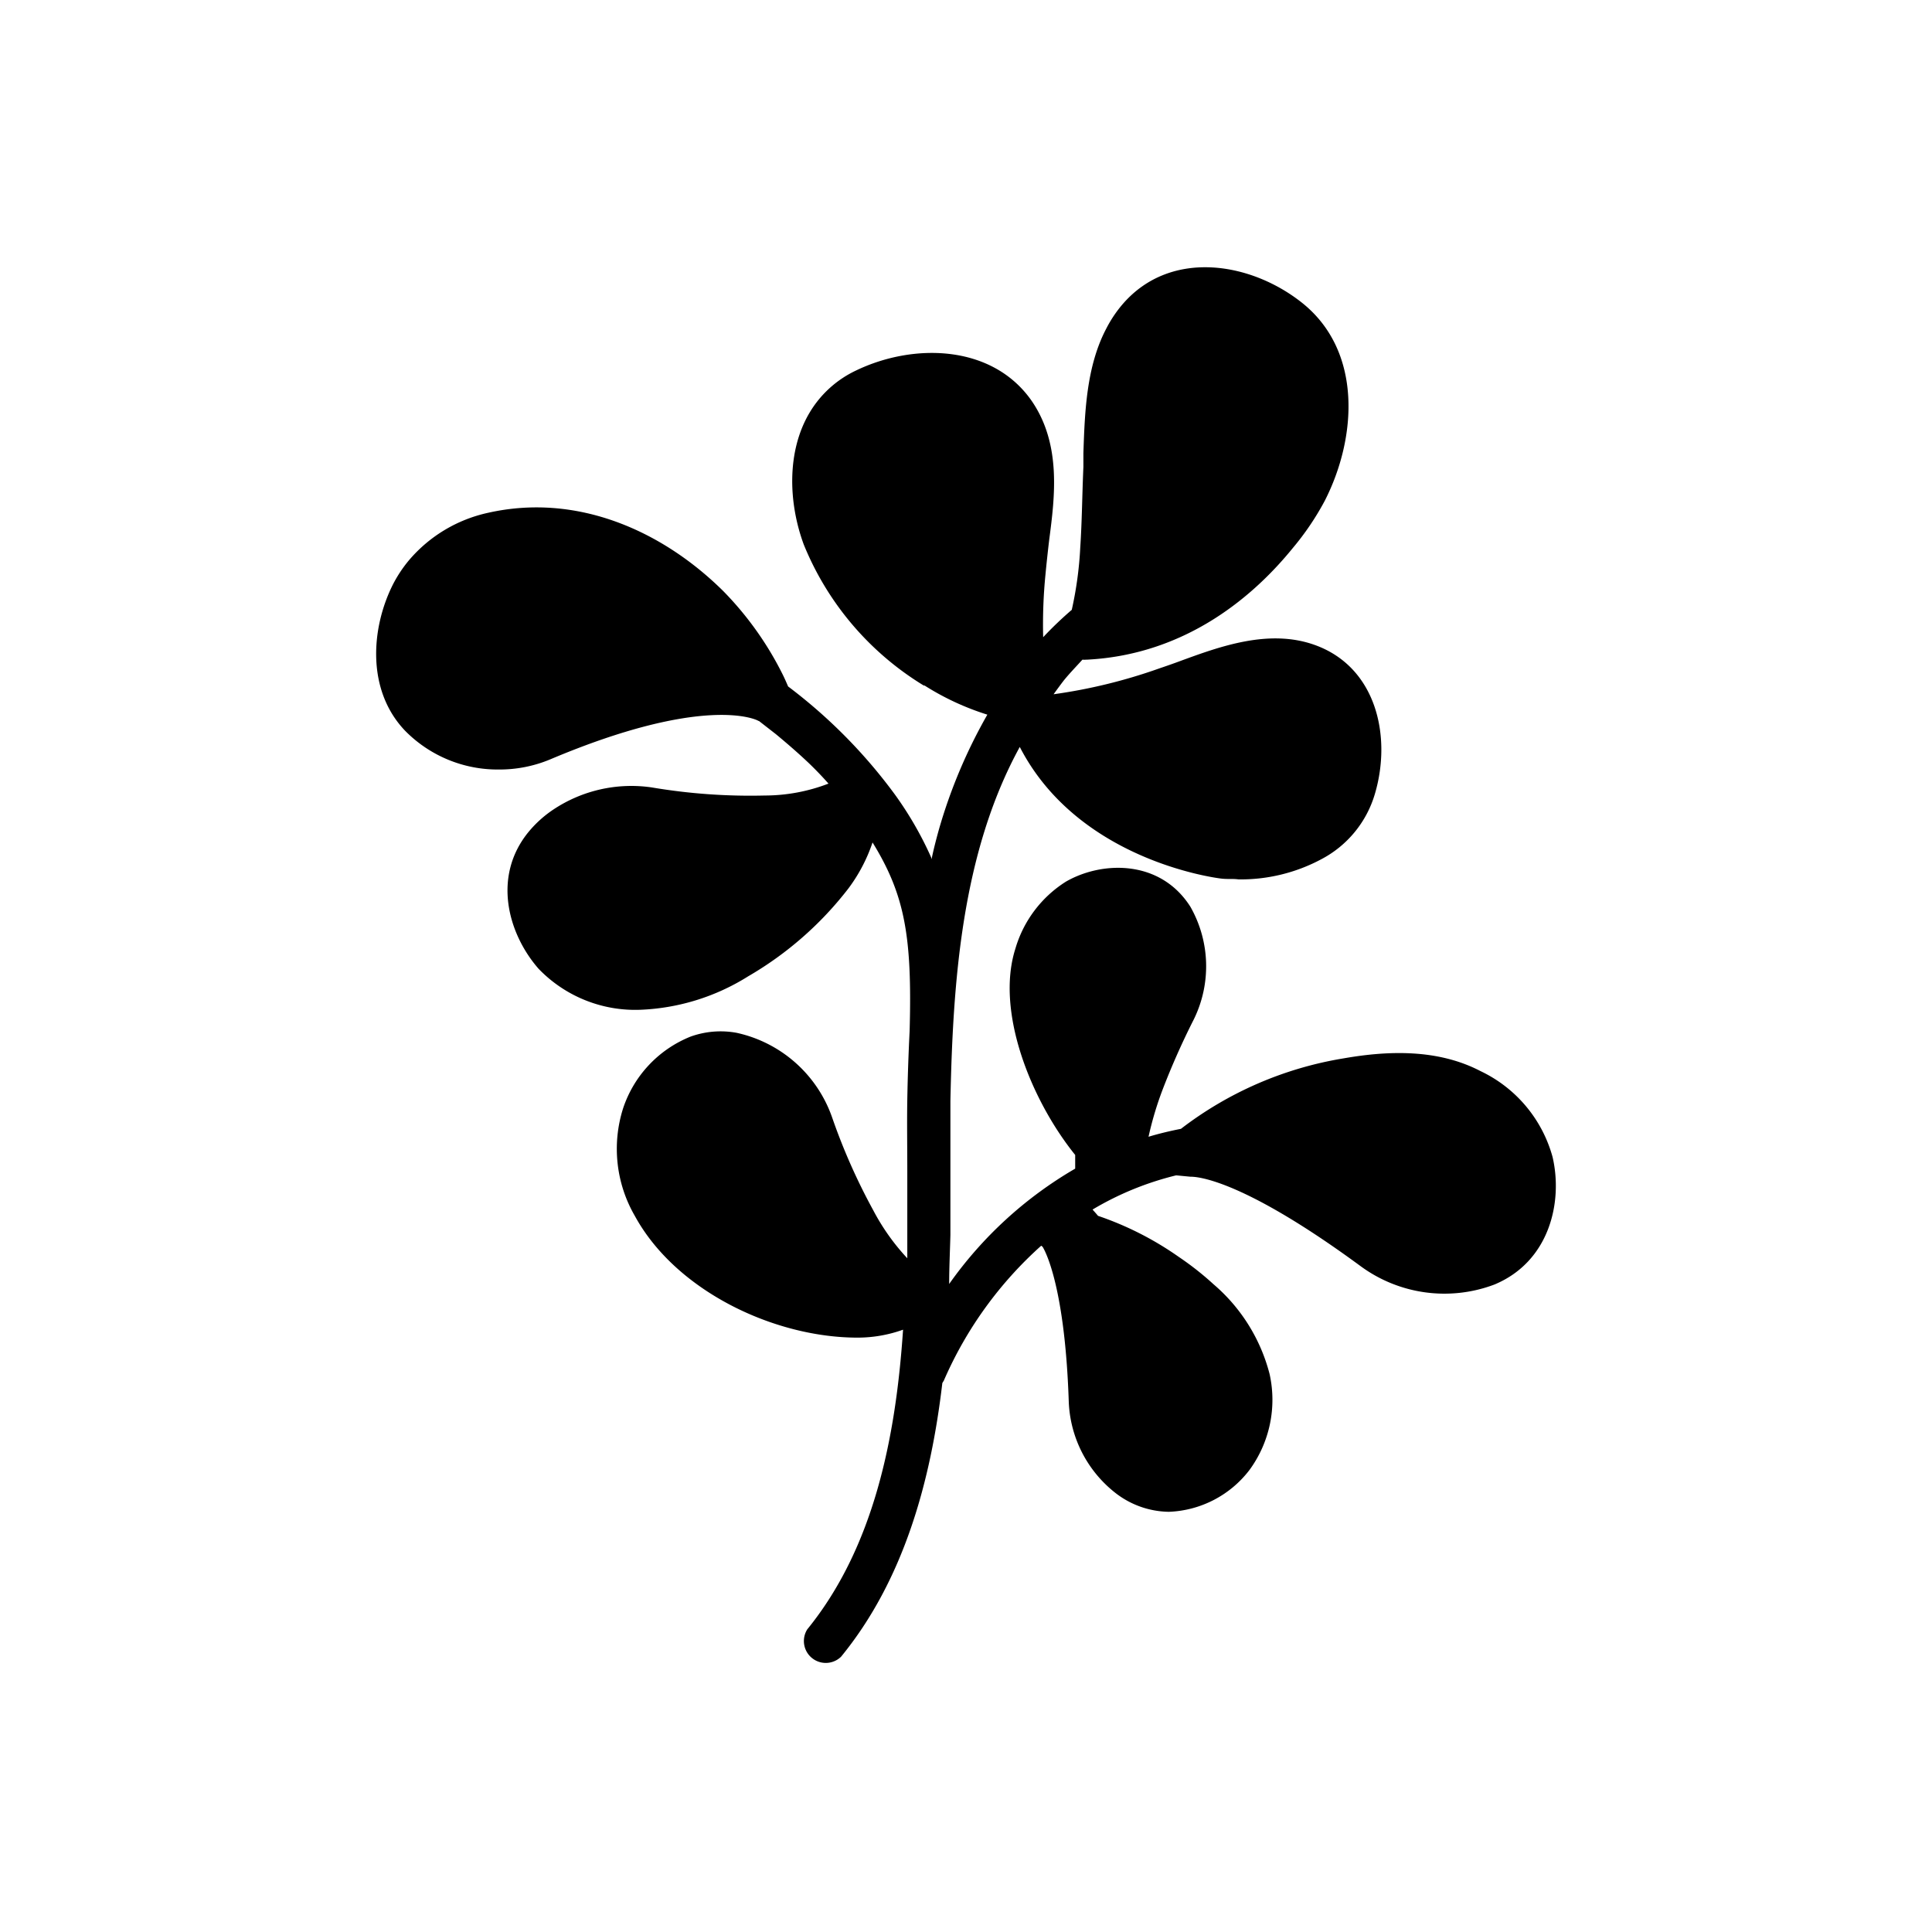 <svg xmlns="http://www.w3.org/2000/svg" viewBox="0 0 141.2 141.2"><defs><style>.cls-1{}.cls-2{fill:none;}</style></defs><g id="Calque_2" data-name="Calque 2"><g id="Layer_1" data-name="Layer 1"><path class="cls-1" d="M113.47,84.56a9.82,9.82,0,0,0-5.27-6.28c-3.09-1.61-6.69-1.51-10-.93A26.53,26.53,0,0,0,86.31,82.5c-.81.16-1.61.35-2.37.58a24.72,24.72,0,0,1,1-3.37v0a54.57,54.57,0,0,1,2.3-5.19A8.8,8.8,0,0,0,87,66.27c-2-3.15-5.7-3.35-8.35-2.21a7.29,7.29,0,0,0-.74.37,8.66,8.66,0,0,0-3.7,4.9c-1.47,4.61,1.16,11.1,4.37,15.08v1a29.24,29.24,0,0,0-9.21,8.43c0-1.22.06-2.41.09-3.58,0-3.26,0-6.53,0-9.79.18-8.68.81-18.11,5.07-25.88,4.25,8.25,14.21,9.56,14.71,9.62s.84,0,1.27.06a12.48,12.48,0,0,0,6.07-1.48A7.9,7.9,0,0,0,100.49,58c1.23-4.18.11-9.26-4.42-10.87-3.34-1.19-6.92.12-9.81,1.18-.51.19-1,.36-1.56.55A39,39,0,0,1,77,50.74c.24-.33.48-.66.74-1,.43-.53.89-1,1.37-1.53a1.27,1.27,0,0,0,.28,0h.08c7.38-.39,12.31-4.83,15-8.14l0,0a20,20,0,0,0,2.35-3.47C99.17,32,99.58,25.7,95.21,22.17c-3.73-3-9.59-4-13.11,0A9.13,9.13,0,0,0,80.86,24c-1.46,2.76-1.58,6.1-1.68,9.12l0,1c-.09,2-.1,3.94-.23,5.9a26.91,26.91,0,0,1-.62,4.55,26.94,26.94,0,0,0-2.09,2,37.16,37.16,0,0,1,.17-4.6c.08-.84.17-1.67.27-2.51.41-3.14.91-7-1.3-10.19-2.89-4.11-8.63-4.21-12.82-2.19a7.83,7.83,0,0,0-3.41,3.11c-1.65,2.8-1.54,6.53-.41,9.6a21.57,21.57,0,0,0,8.77,10.31l.06,0,0,0a19.36,19.36,0,0,0,4.59,2.13,38.06,38.06,0,0,0-3.55,8.43c-.18.65-.35,1.3-.5,2l0,.13a25.74,25.74,0,0,0-2.69-4.7,38.13,38.13,0,0,0-7.82-7.92c-.13-.3-.26-.6-.41-.9a23.9,23.9,0,0,0-4.31-6.05h0C48.45,38.82,42.21,36,35.66,37.48a10.53,10.53,0,0,0-5.74,3.43,9.6,9.6,0,0,0-1.21,1.82c-1.59,3.17-1.94,7.7.89,10.67a9.49,9.49,0,0,0,6.87,2.84,9.6,9.6,0,0,0,3.74-.74c11.2-4.73,15-2.93,15.17-2.84s.08,0,.11.05l1.22.95c.82.68,1.63,1.38,2.4,2.11.5.48,1,1,1.44,1.5a13,13,0,0,1-4.65.87,43.16,43.16,0,0,1-8.26-.59,10.29,10.29,0,0,0-7.22,1.63,8.34,8.34,0,0,0-1.79,1.62c-2.67,3.26-1.5,7.45.73,10a9.8,9.8,0,0,0,7.42,3,16,16,0,0,0,7.89-2.44A25.25,25.25,0,0,0,62,64.94a11.94,11.94,0,0,0,1.77-3.37c2.37,3.85,2.9,6.89,2.71,13.78-.08,1.61-.14,3.28-.17,5s0,3.38,0,5.23c0,2,0,4.19,0,6.38a16.07,16.07,0,0,1-2.49-3.51,44.32,44.32,0,0,1-3-6.77,9.55,9.55,0,0,0-7-6.2,6.48,6.48,0,0,0-3.35.28A8.55,8.55,0,0,0,45.54,81a9.78,9.78,0,0,0,.86,7.87c3,5.49,10.19,8.89,16.27,8.89A9.82,9.82,0,0,0,66,97.18c-.53,7.91-2.14,15.92-7,21.9a1.6,1.6,0,0,0,2.47,2c4.59-5.61,6.56-12.83,7.4-20l.11-.18a28.4,28.4,0,0,1,7.12-9.86.31.31,0,0,0,.09.07s1.62,2.36,1.92,11.32a8.89,8.89,0,0,0,3.5,6.75,6.5,6.5,0,0,0,3.82,1.31,7.78,7.78,0,0,0,5.89-3.06,8.68,8.68,0,0,0,1.47-7,12.84,12.84,0,0,0-4.1-6.57l0,0a21.81,21.81,0,0,0-2.54-2,23.24,23.24,0,0,0-5.9-3c-.13-.16-.27-.31-.4-.46a22.16,22.16,0,0,1,6.11-2.5L87,86c.27,0,3.46-.06,12.43,6.53a10.34,10.34,0,0,0,9.79,1.35C113.23,92.21,114.24,87.88,113.47,84.56Z"/><rect class="cls-2" width="141.2" height="141.2" rx="70.6"/></g></g></svg>